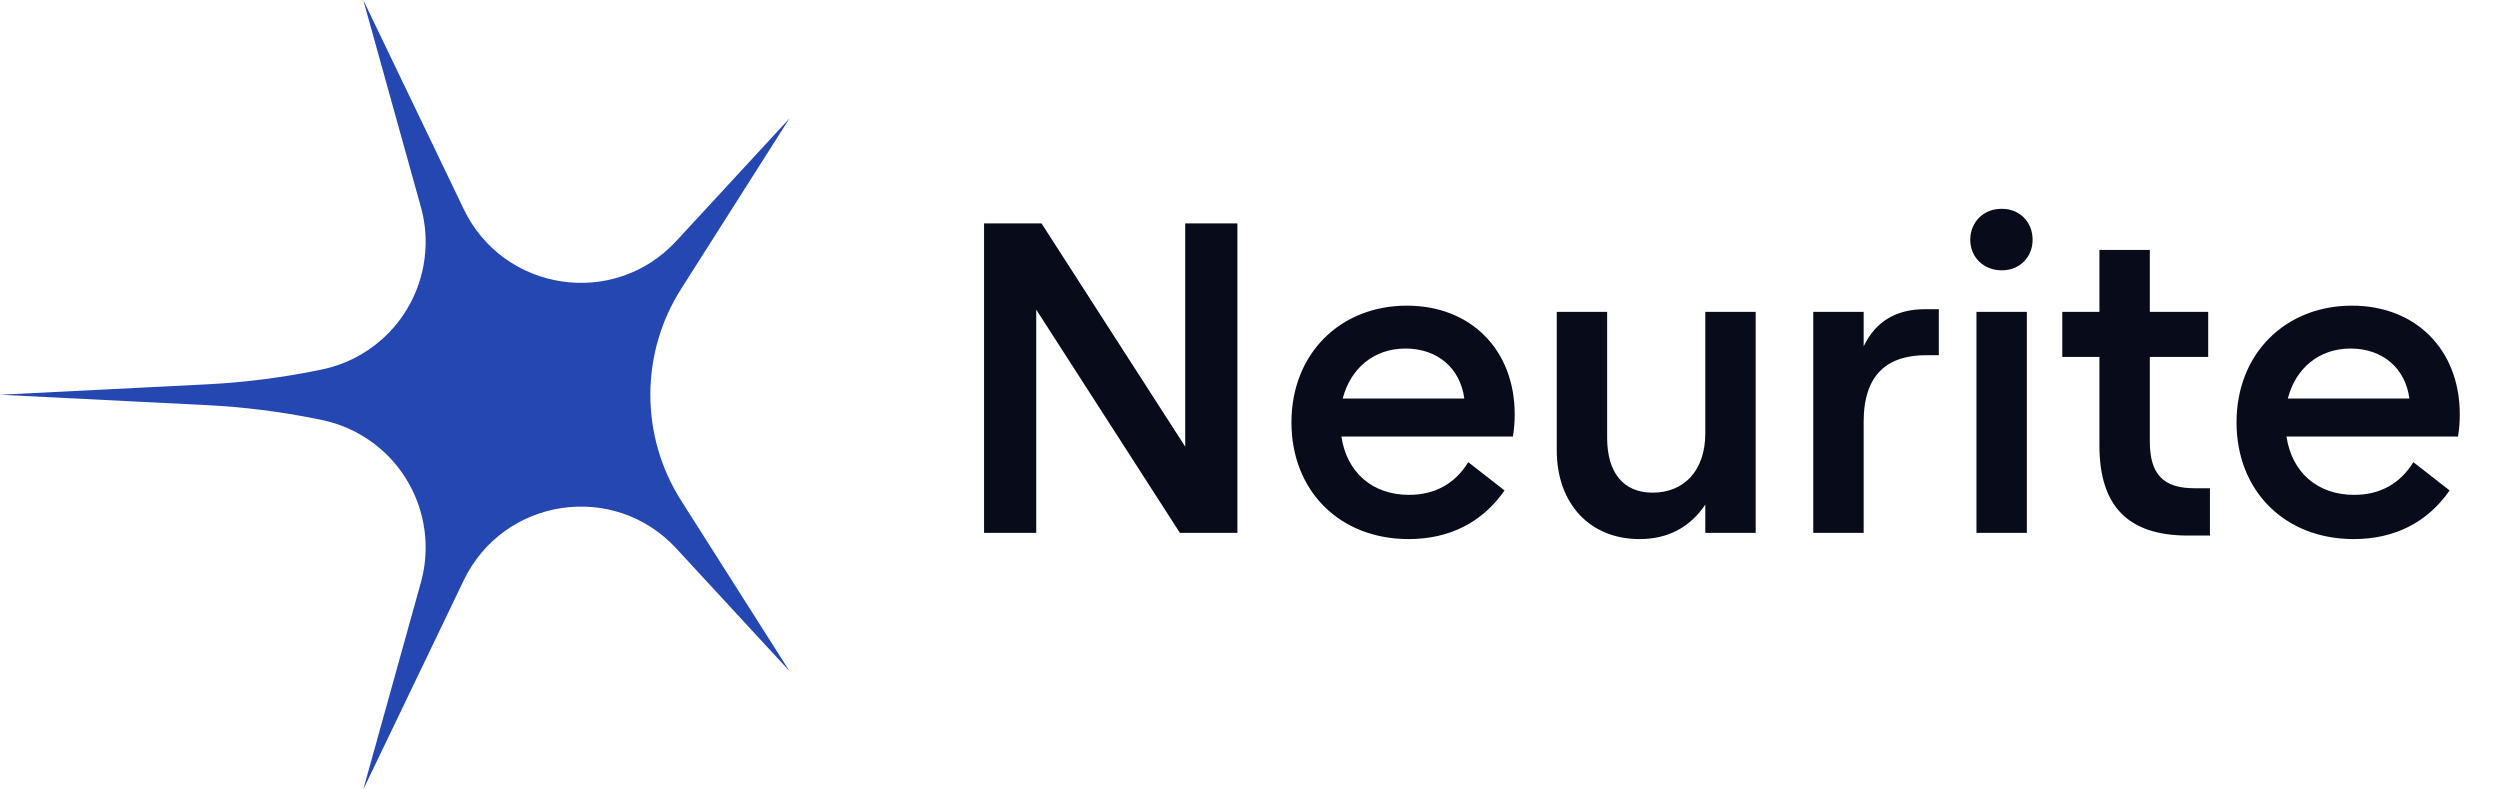 <svg width="190" height="60" viewBox="0 0 190 60" fill="none" xmlns="http://www.w3.org/2000/svg">
<path d="M0 30L15.697 30.789C18.495 30.93 21.279 31.277 24.026 31.83L24.417 31.909C26.124 32.252 27.71 33.042 29.014 34.198C31.848 36.71 33.002 40.624 31.985 44.276L27.608 60L35.24 44.113C38.264 37.817 46.664 36.553 51.398 41.682L60 51.002L51.764 38.042C48.647 33.136 48.647 26.864 51.764 21.958L60 8.998L51.398 18.317C46.664 23.447 38.264 22.183 35.24 15.887L27.608 0L31.985 15.724C33.002 19.376 31.848 23.29 29.014 25.802C27.71 26.958 26.124 27.748 24.416 28.091L24.026 28.17C21.279 28.722 18.496 29.07 15.698 29.211L0 30Z" fill="#2447B2"/>
<path d="M78.754 40.5H74.789V16.98H79.157L90.077 33.948V16.98H94.042V40.5H89.674L78.754 23.532V40.5ZM102.047 30.286H111.287C110.985 28.001 109.271 26.489 106.818 26.489C104.433 26.489 102.652 27.967 102.047 30.286ZM107.053 40.97C101.812 40.97 98.15 37.308 98.15 32.1C98.15 26.858 101.879 23.23 106.919 23.23C111.791 23.23 115.117 26.59 115.117 31.495C115.117 31.999 115.084 32.537 114.983 33.175H101.946C102.349 35.897 104.298 37.61 107.087 37.61C109.036 37.61 110.581 36.77 111.589 35.124L114.345 37.274C112.665 39.694 110.178 40.97 107.053 40.97ZM118.313 23.7H122.143V33.276C122.143 35.897 123.353 37.442 125.604 37.442C127.956 37.442 129.602 35.796 129.602 32.94V23.7H133.433V40.5H129.602V38.35C128.426 40.097 126.746 40.97 124.596 40.97C120.833 40.97 118.313 38.282 118.313 34.217V23.7ZM146.308 23.498H147.35V26.993H146.409C143.452 26.993 141.638 28.438 141.638 32.066V40.5H137.807V23.7H141.638V26.321C142.545 24.439 144.091 23.498 146.308 23.498ZM150.211 40.5V23.7H154.041V40.5H150.211ZM152.159 20.542H152.092C150.782 20.542 149.74 19.567 149.74 18.223C149.74 16.846 150.782 15.871 152.092 15.871H152.159C153.47 15.871 154.478 16.846 154.478 18.223C154.478 19.567 153.47 20.542 152.159 20.542ZM163.386 27.127V33.545C163.386 36.065 164.428 37.106 166.78 37.106H167.956V40.702H166.276C161.74 40.702 159.556 38.484 159.556 33.847V27.127H156.734V23.7H159.556V18.996H163.386V23.7H167.822V27.127H163.386ZM173.874 30.286H183.114C182.811 28.001 181.098 26.489 178.645 26.489C176.259 26.489 174.478 27.967 173.874 30.286ZM178.88 40.97C173.638 40.97 169.976 37.308 169.976 32.1C169.976 26.858 173.706 23.23 178.746 23.23C183.618 23.23 186.944 26.59 186.944 31.495C186.944 31.999 186.91 32.537 186.81 33.175H173.773C174.176 35.897 176.125 37.61 178.914 37.61C180.862 37.61 182.408 36.77 183.416 35.124L186.171 37.274C184.491 39.694 182.005 40.97 178.88 40.97Z" fill="#080C1A"/>
</svg>
